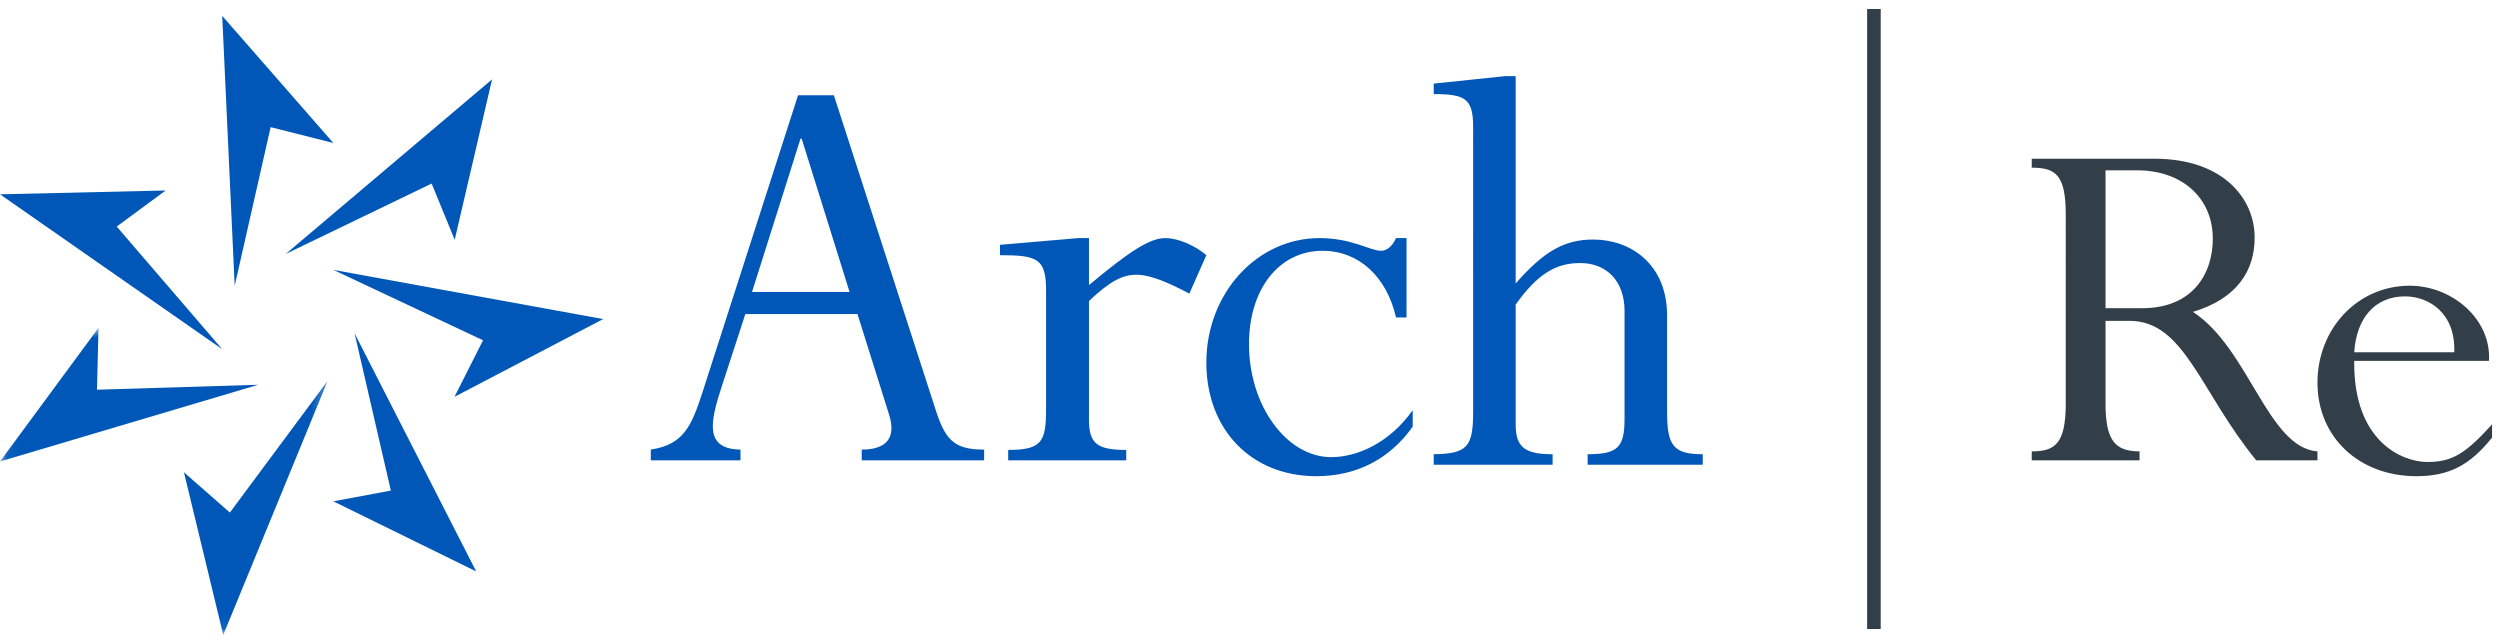 <svg width="189" height="48" xmlns="http://www.w3.org/2000/svg" xmlns:xlink="http://www.w3.org/1999/xlink"><defs><path id="a" d="M.054.783H24.77v23.162H.054z"/></defs><g fill="none" fill-rule="evenodd"><g transform="translate(0 24)"><mask id="b" fill="#fff"><use xlink:href="#a"/></mask><path fill="#0057B8" mask="url(#b)" d="M19.523 5.088L0 10.888 7.448.783l-.117 4.679 12.192-.374M24.77 4.794L16.877 24l-2.971-12.295 3.473 3.044 7.39-9.955"/></g><g fill="#0057B8"><path d="M26.806 25.2L36 43.2l-10.8-5.3 4.348-.813L26.806 25.2M25.2 20.4l20.4 3.722L34.359 30l2.159-4.274L25.2 20.4M21.6 19.2L37.2 6l-2.824 12.129-1.746-4.253L21.6 19.2M17.742 21.6L16.8 1.2l8.4 9.609-4.74-1.196L17.743 21.6M16.8 26.4L0 14.69l12.525-.29-3.7 2.726L16.8 26.4M60.608 10.488h-.091l-3.665 11.586h7.377l-3.62-11.586zm4.217 13.254h-8.477l-1.787 5.48c-.871 2.67-1.33 4.72 1.42 4.768v.81H49.2v-.81c2.474-.381 3.07-1.765 3.894-4.29l7.24-22.5h2.705l7.605 23.501c.78 2.525 1.42 3.289 3.756 3.289v.81h-9.254v-.81c1.787 0 2.657-.81 2.062-2.67l-2.383-7.578zM82.326 31.708c0 1.8.574 2.307 2.816 2.307v.785h-8.923v-.785c2.577 0 2.864-.645 2.864-3.138v-8.908c0-2.4-.62-2.678-3.483-2.678v-.783L81.516 18h.81v3.555C85.474 18.922 86.954 18 88.1 18c.953 0 2.241.553 3.1 1.291L89.912 22.2c-1.383-.738-2.862-1.43-4.007-1.43-1.097 0-2.052.553-3.579 1.983v8.955M106.334 24h-.795c-.701-3.072-2.802-5.04-5.558-5.04-3.271 0-5.558 2.88-5.558 7.055 0 4.657 2.85 8.545 6.212 8.545 2.009 0 4.438-1.105 6.165-3.55v1.247C105.025 34.75 102.504 36 99.513 36c-4.903 0-8.313-3.505-8.313-8.591 0-5.232 3.83-9.409 8.547-9.409 2.476 0 3.831.96 4.671.96.42 0 .841-.335 1.121-.96h.795v6M126.032 31.16c0 2.526.472 3.18 2.697 3.18v.795h-8.704v-.795c2.27 0 2.79-.514 2.79-2.665v-8.187c0-2.199-1.324-3.603-3.358-3.603-1.892 0-3.263.889-4.872 3.136v9.073c0 1.732.71 2.246 2.792 2.246v.795h-8.988v-.795c2.508-.046 2.98-.514 2.98-3.18V9.594c0-2.152-.615-2.48-2.98-2.48v-.794l5.391-.563h.805V21.43c2.128-2.434 3.69-3.321 5.865-3.321 2.791 0 5.582 1.822 5.582 5.754v7.296"/></g><path d="M159.178 23.3h2.77c3.836 0 5.34-2.626 5.34-5.252 0-3.023-2.255-5.172-5.737-5.172h-2.373V23.3zm0 7.203c0 2.785.711 3.621 2.572 3.621v.676h-8.15v-.676c1.74 0 2.571-.557 2.571-3.621V16.218c0-2.984-.751-3.541-2.571-3.541V12h9.296c5.104 0 7.556 2.944 7.556 5.969 0 2.506-1.345 4.615-4.668 5.61 4.233 2.746 5.658 10.266 9.416 10.545v.676h-4.629c-4.233-5.172-5.42-10.544-9.573-10.544h-1.82v6.247zM185.54 26.63c.118-2.995-1.957-4.224-3.72-4.224-2.311 0-3.682 1.69-3.84 4.224h7.56zm-7.56.653c-.077 6.106 3.643 7.642 5.524 7.642 1.92 0 2.899-.653 4.896-2.842v.999c-1.684 2.112-3.29 2.918-5.718 2.918-4.348 0-7.482-2.956-7.482-7.066 0-4.108 3.055-7.334 6.972-7.334 3.212 0 6.19 2.534 5.993 5.683h-10.184zM141.155 47.552h1.027V.678h-1.027z" fill="#333F48"/></g></svg>